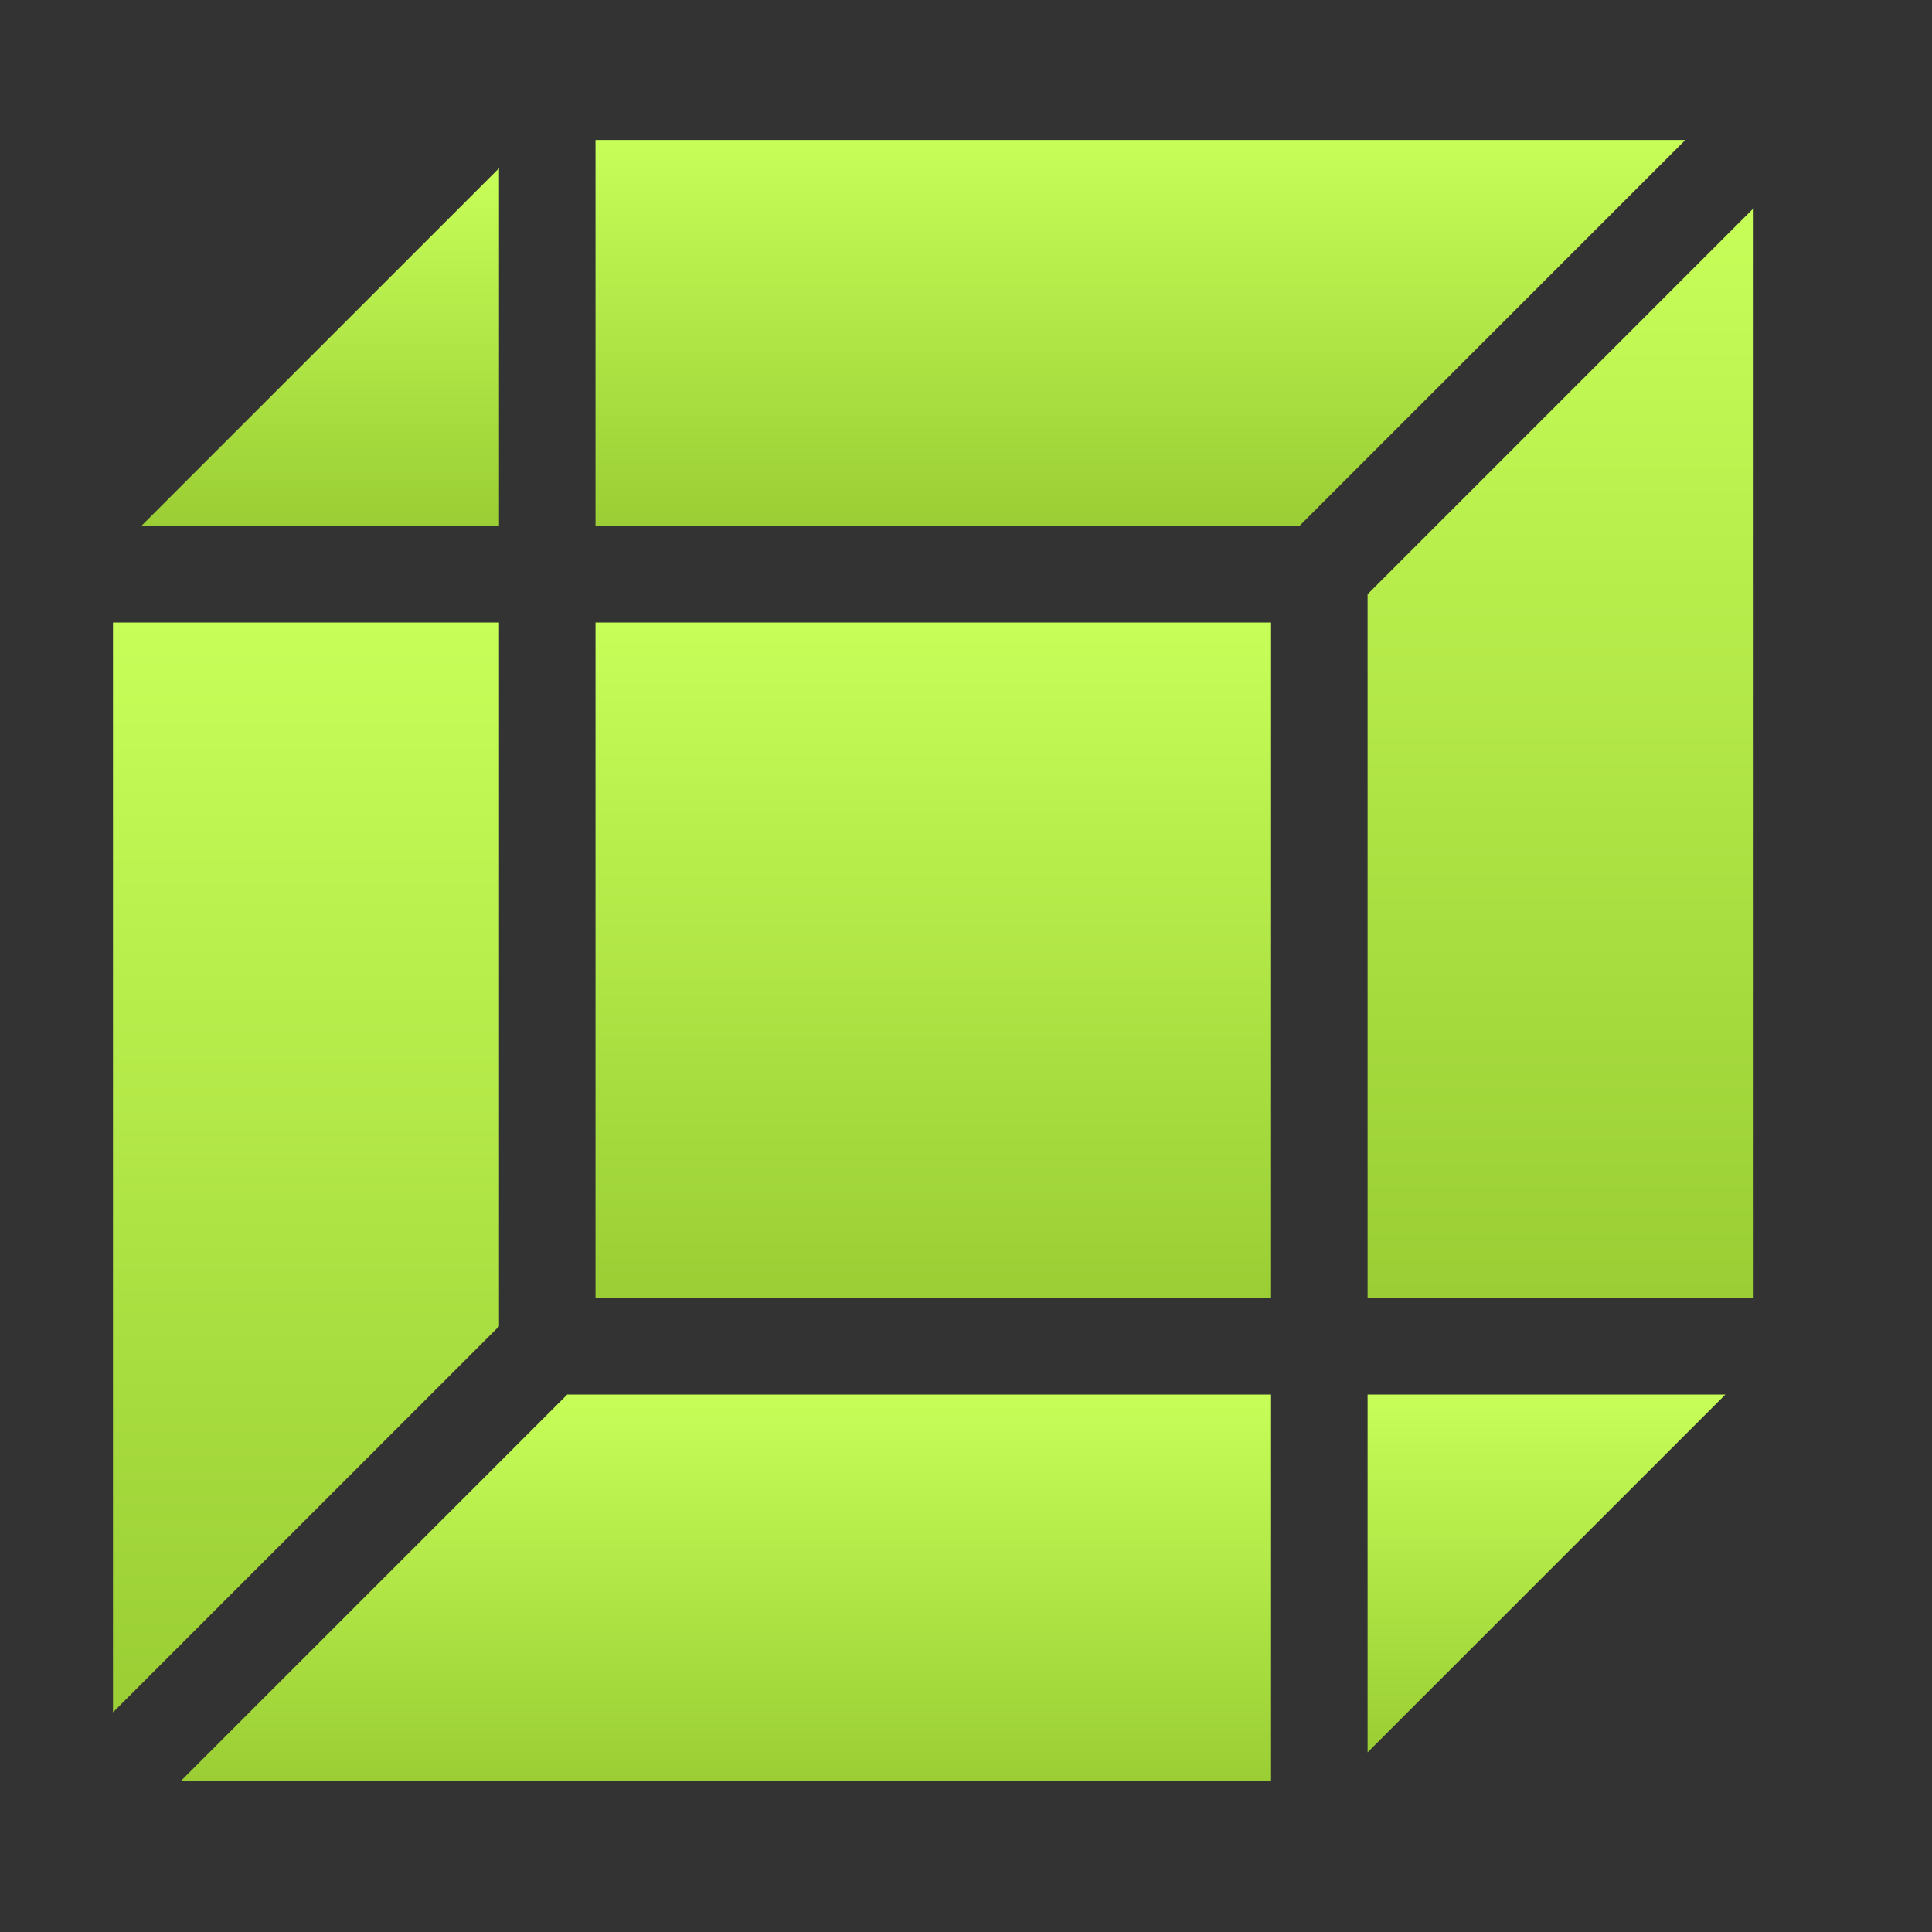<?xml version="1.0" encoding="iso-8859-1"?>
<!-- Generator: Adobe Illustrator 24.0.1, SVG Export Plug-In . SVG Version: 6.00 Build 0)  -->
<svg version="1.1" id="Capa_1" xmlns="http://www.w3.org/2000/svg" xmlns:xlink="http://www.w3.org/1999/xlink" x="0px" y="0px"
	 viewBox="0 0 150 150" style="enable-background:new 0 0 150 150;" xml:space="preserve">
<rect x="0" y="0" width="150" height="150" fill="#333333" stroke="none"/>
<g id="XMLID_9_">
	
		<linearGradient id="XMLID_2_" gradientUnits="userSpaceOnUse" x1="23.758" y1="17.054" x2="23.758" y2="101.67" gradientTransform="matrix(1 0 0 -1 0 150)">
		<stop  offset="0.002" style="stop-color:#9ACE34"/>
		<stop  offset="1" style="stop-color:#C7FE58"/>
	</linearGradient>
	<path id="XMLID_16_" style="fill:url(#XMLID_2_);" d="M38.744,102.975V48.33H8.772v84.616L38.744,102.975z"/>
	
		<linearGradient id="XMLID_3_" gradientUnits="userSpaceOnUse" x1="72.461" y1="49.22" x2="72.461" y2="101.67" gradientTransform="matrix(1 0 0 -1 0 150)">
		<stop  offset="0.002" style="stop-color:#9ACE34"/>
		<stop  offset="1" style="stop-color:#C7FE58"/>
	</linearGradient>
	<path id="XMLID_15_" style="fill:url(#XMLID_3_);" d="M46.236,48.33h52.45v52.45h-52.45C46.236,100.78,46.236,48.33,46.236,48.33z"
		/>
	
		<linearGradient id="XMLID_4_" gradientUnits="userSpaceOnUse" x1="88.544" y1="109.163" x2="88.544" y2="139.134" gradientTransform="matrix(1 0 0 -1 0 150)">
		<stop  offset="0.002" style="stop-color:#9ACE34"/>
		<stop  offset="1" style="stop-color:#C7FE58"/>
	</linearGradient>
	<path id="XMLID_14_" style="fill:url(#XMLID_4_);" d="M130.852,10.866H46.236v29.971h54.645L130.852,10.866z"/>
	
		<linearGradient id="XMLID_5_" gradientUnits="userSpaceOnUse" x1="24.855" y1="109.163" x2="24.855" y2="136.939" gradientTransform="matrix(1 0 0 -1 0 150)">
		<stop  offset="0.002" style="stop-color:#9ACE34"/>
		<stop  offset="1" style="stop-color:#C7FE58"/>
	</linearGradient>
	<path id="XMLID_13_" style="fill:url(#XMLID_5_);" d="M38.744,13.061L10.967,40.837h27.777V13.061z"/>
	
		<linearGradient id="XMLID_6_" gradientUnits="userSpaceOnUse" x1="121.165" y1="49.219" x2="121.165" y2="133.836" gradientTransform="matrix(1 0 0 -1 0 150)">
		<stop  offset="0.002" style="stop-color:#9ACE34"/>
		<stop  offset="1" style="stop-color:#C7FE58"/>
	</linearGradient>
	<path id="XMLID_12_" style="fill:url(#XMLID_6_);" d="M106.179,46.136v54.645h29.971V16.164L106.179,46.136z"/>
	
		<linearGradient id="XMLID_7_" gradientUnits="userSpaceOnUse" x1="120.067" y1="13.95" x2="120.067" y2="41.727" gradientTransform="matrix(1 0 0 -1 0 150)">
		<stop  offset="0.002" style="stop-color:#9ACE34"/>
		<stop  offset="1" style="stop-color:#C7FE58"/>
	</linearGradient>
	<path id="XMLID_11_" style="fill:url(#XMLID_7_);" d="M106.179,108.273v27.777l27.777-27.777H106.179z"/>
	
		<linearGradient id="XMLID_8_" gradientUnits="userSpaceOnUse" x1="56.378" y1="11.755" x2="56.378" y2="41.727" gradientTransform="matrix(1 0 0 -1 0 150)">
		<stop  offset="0.002" style="stop-color:#9ACE34"/>
		<stop  offset="1" style="stop-color:#C7FE58"/>
	</linearGradient>
	<path id="XMLID_10_" style="fill:url(#XMLID_8_);" d="M98.686,108.273H44.042L14.07,138.245h84.616V108.273z"/>
</g>
</svg>
